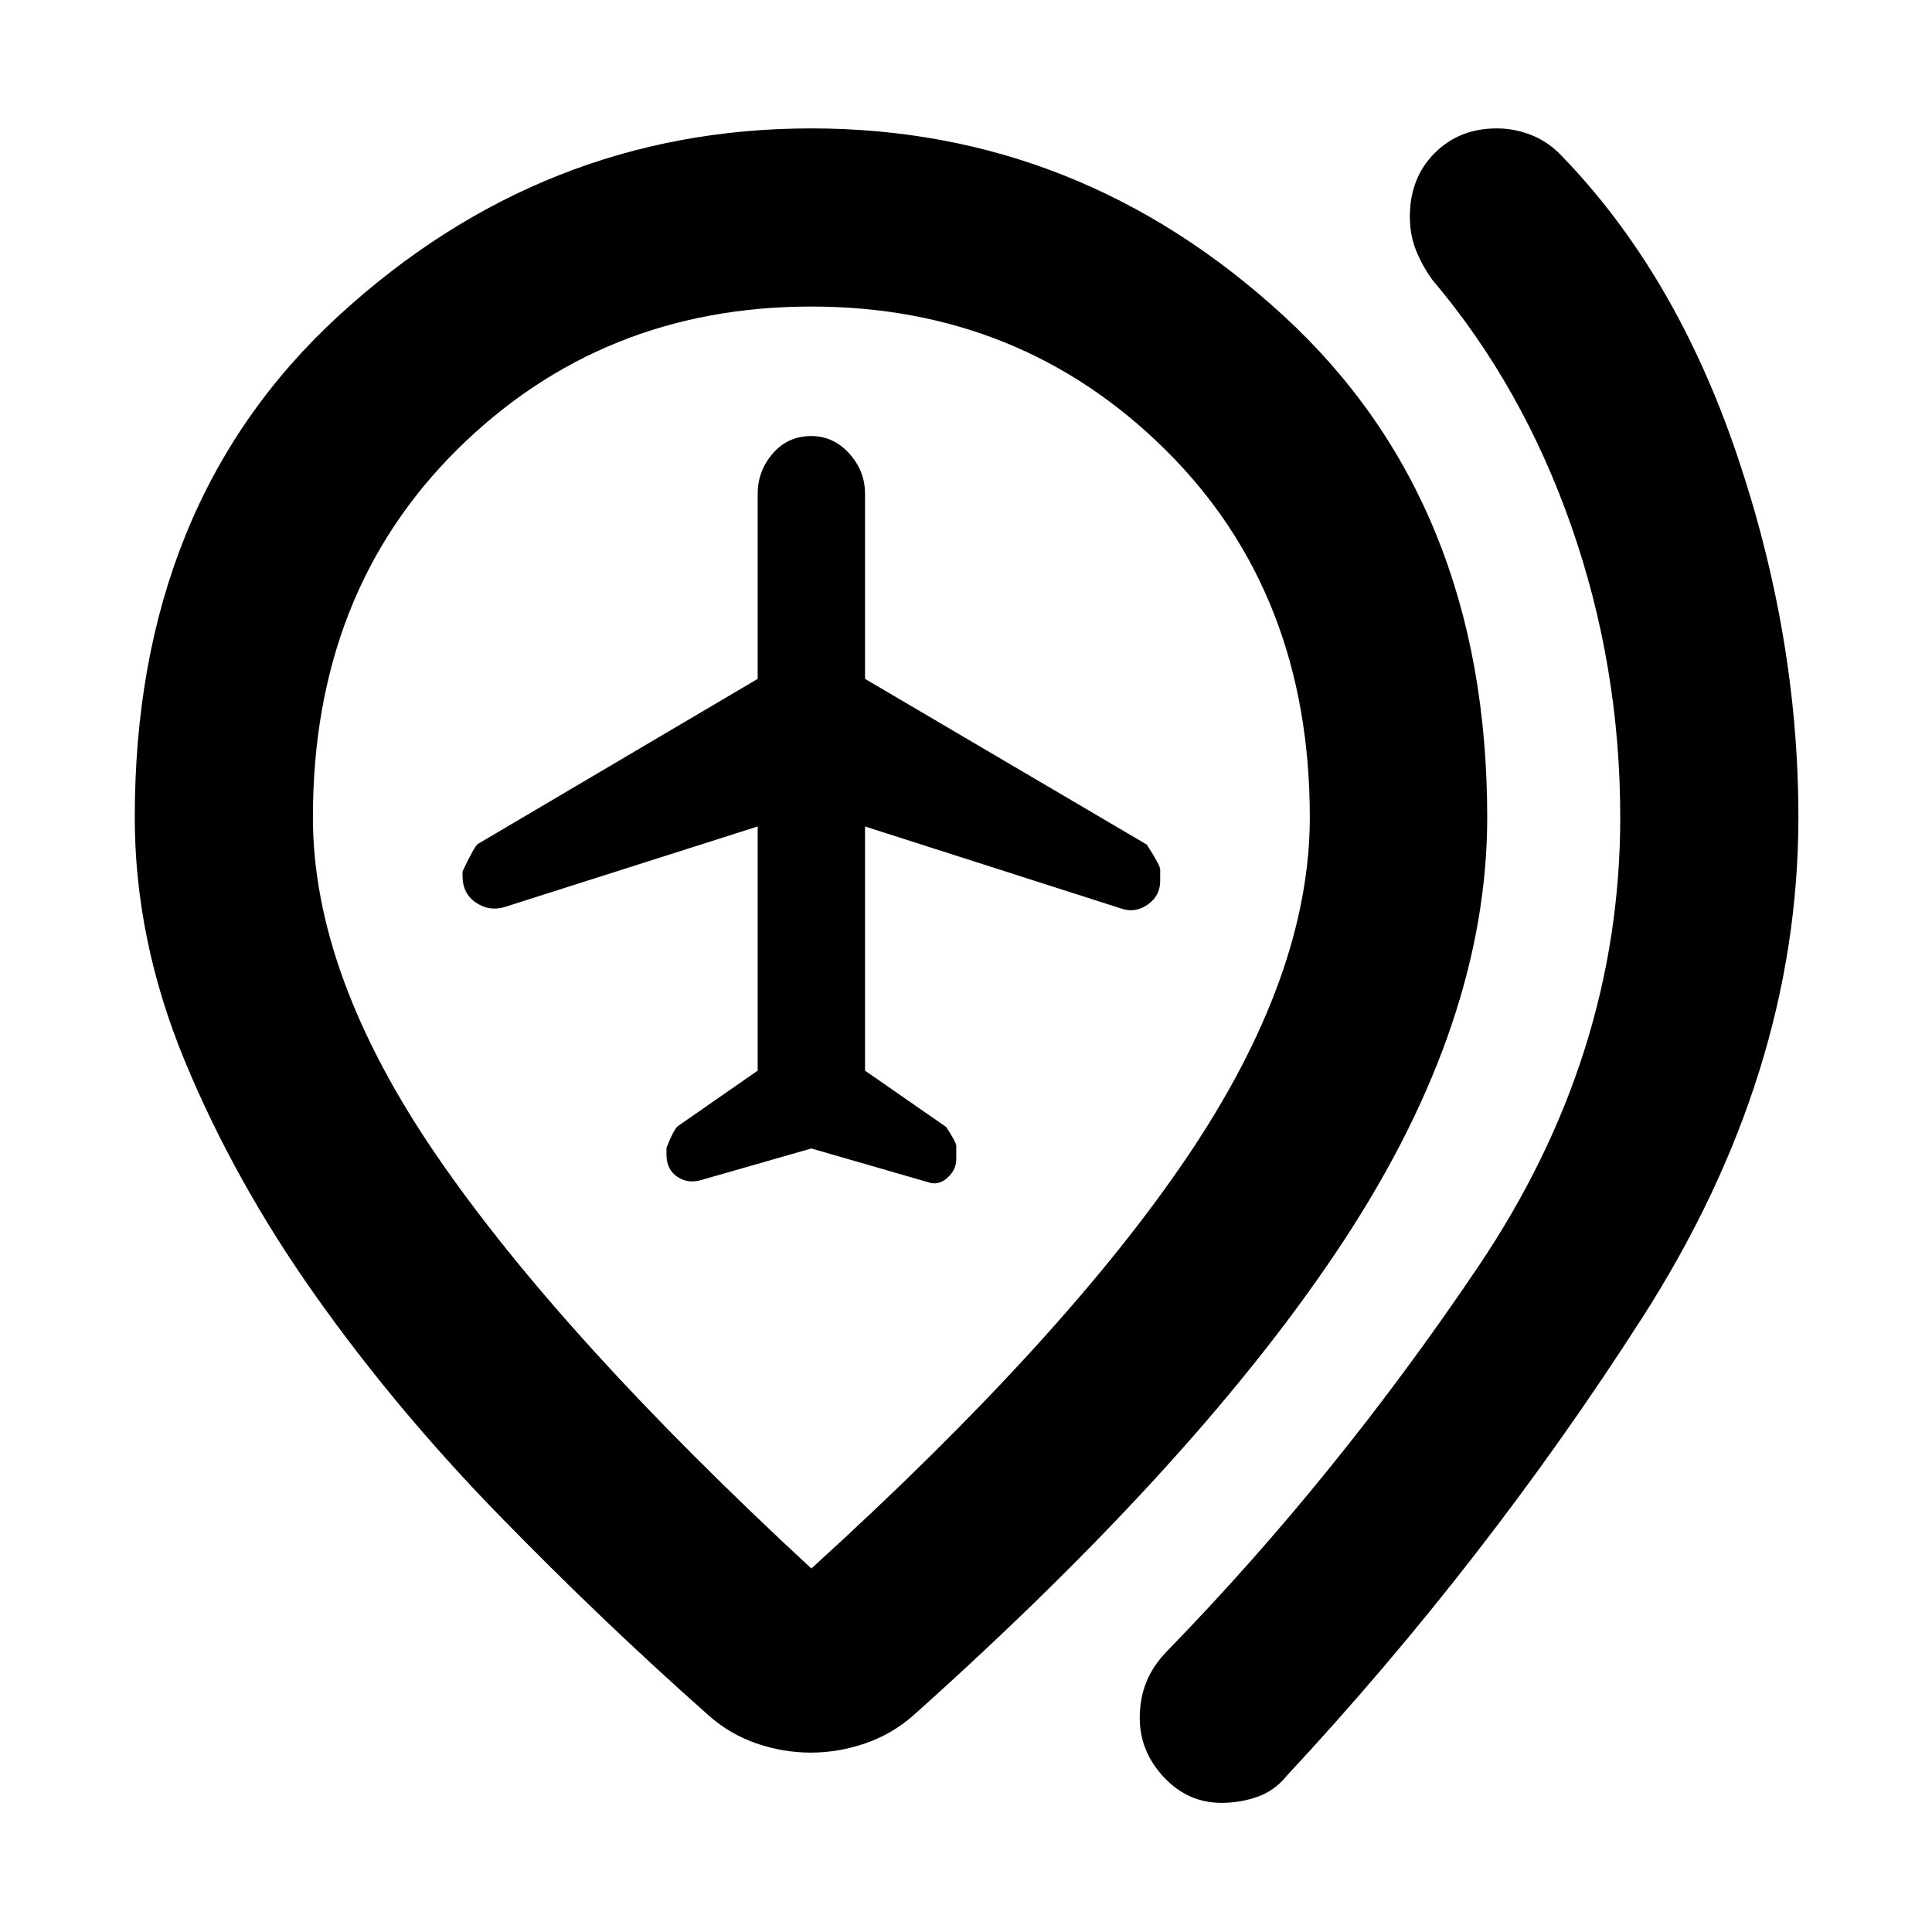 <svg xmlns="http://www.w3.org/2000/svg" height="40" viewBox="0 -960 960 960" width="40"><path d="m403.16-389.33 57.67 16.66q5.33 2 9.83-2t4.5-9.33v-6.67q0-1.66-5-9.33l-40.33-28v-121.33l128 41q6.66 2 12.66-2.34 6-4.33 6-11.66V-528q0-2-6.66-12.33l-140-82.34v-92q0-11.33-7.86-20-7.85-8.66-18.81-8.66-11.67 0-19.17 8.66-7.5 8.67-7.5 20v92l-139 82q-1.66 1-7.66 13.67v2.33q0 8.67 6.66 13.17 6.67 4.5 14.34 2.17l125.66-40V-428l-39.33 27.33q-2 1-6 11v3.34q0 7.33 5.31 11 5.31 3.66 12.02 1.66l54.67-15.66Zm203.8 325.16q-16.76 0-28.69-12.8-11.94-12.8-11.94-29.38 0-9.68 3.28-17.85 3.27-8.16 10.49-15.57 83.84-86.13 154.41-190.82 70.58-104.7 70.58-223.29 0-75.25-24.33-144.75-24.32-69.5-68.9-122.17-5.28-7.26-8.29-14.92-3.02-7.65-3.02-16.61 0-19.19 12.25-31.53 12.26-12.34 30.93-12.34 9.05 0 17.46 3.42 8.4 3.42 14.72 10.16 56.57 58.33 87.13 148.48 30.57 90.15 30.57 180.26 0 127.74-77.79 248.98-77.79 121.25-176.67 227.52-5.85 7.22-14.37 10.21-8.52 3-17.82 3Zm-203.8-116.45q125.75-114.24 186.72-204.47 60.96-90.23 60.96-168.79 0-111.69-71.87-182.75-71.87-71.05-175.83-71.05-104.24 0-175.95 71.05-71.71 71.06-71.71 182.75 0 78.56 61.77 168.51 61.78 89.95 185.91 204.75Zm-.32 91.48q-13.69 0-26.95-4.57-13.25-4.56-23.85-13.98-52.68-46.66-103.89-99.22-51.22-52.57-91.43-109.34-40.2-56.78-64.98-116.78T66.96-553.88q0-156.25 101.38-249.29 101.39-93.03 234.82-93.03 133.28 0 234.55 93.03 101.28 93.04 101.28 249.29 0 101.42-70.76 209.59-70.75 108.17-214.33 236.6-10.67 9.42-24.02 13.98-13.36 4.57-27.04 4.57Zm.32-464.74Z"/></svg>